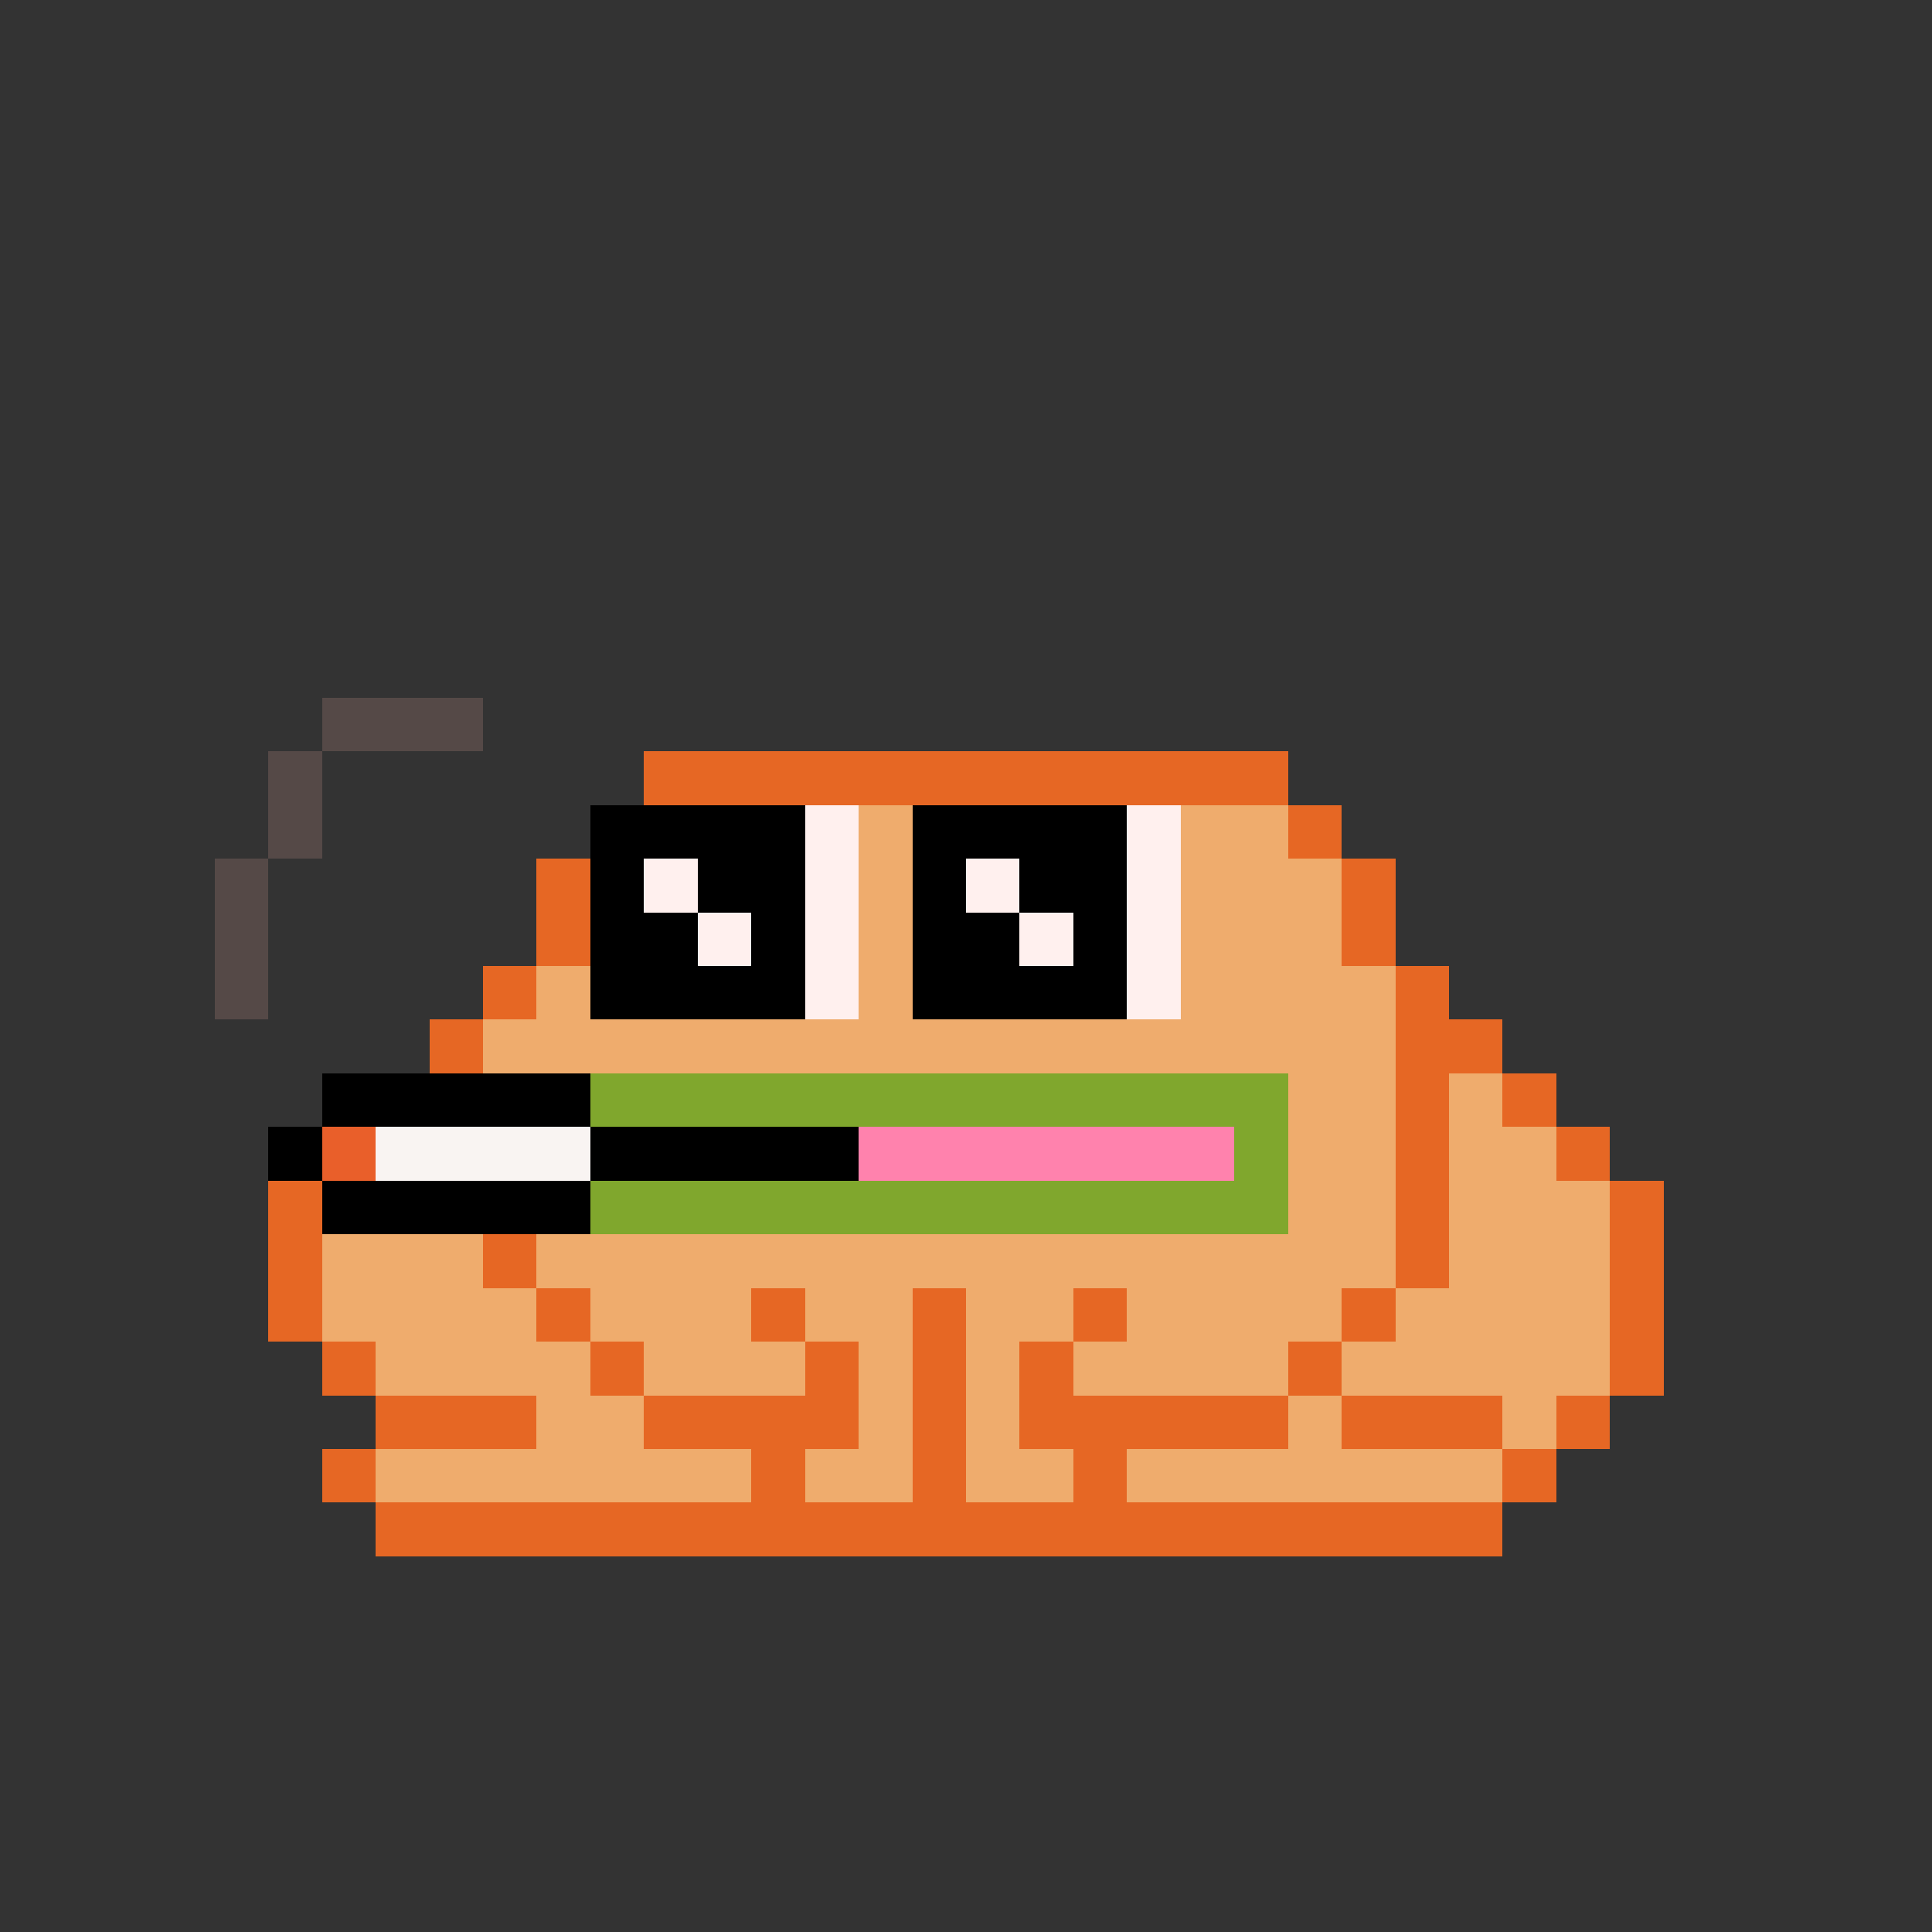 <svg xmlns="http://www.w3.org/2000/svg" shape-rendering="crispEdges" version="1.1" viewBox="0 0 36 36" width="360" height="360"><rect x="0" y="0" width="36" height="36" fill="#333333" stroke="none"/><rect fill="#554947ff" x="6" y="13" height="1" width="3"/><rect fill="#554947ff" x="5" y="14" height="1" width="1"/><rect fill="#e66724ff" x="12" y="14" height="1" width="12"/><rect fill="#554947ff" x="5" y="15" height="1" width="1"/><rect fill="#000000ff" x="11" y="15" height="1" width="4"/><rect fill="#fff0eeff" x="15" y="15" height="1" width="1"/><rect fill="#efac6dff" x="16" y="15" height="1" width="1"/><rect fill="#000000ff" x="17" y="15" height="1" width="4"/><rect fill="#fff0eeff" x="21" y="15" height="1" width="1"/><rect fill="#efac6dff" x="22" y="15" height="1" width="2"/><rect fill="#e66724ff" x="24" y="15" height="1" width="1"/><rect fill="#554947ff" x="4" y="16" height="1" width="1"/><rect fill="#e66724ff" x="10" y="16" height="1" width="1"/><rect fill="#000000ff" x="11" y="16" height="1" width="1"/><rect fill="#fff0eeff" x="12" y="16" height="1" width="1"/><rect fill="#000000ff" x="13" y="16" height="1" width="2"/><rect fill="#fff0eeff" x="15" y="16" height="1" width="1"/><rect fill="#efac6dff" x="16" y="16" height="1" width="1"/><rect fill="#000000ff" x="17" y="16" height="1" width="1"/><rect fill="#fff0eeff" x="18" y="16" height="1" width="1"/><rect fill="#000000ff" x="19" y="16" height="1" width="2"/><rect fill="#fff0eeff" x="21" y="16" height="1" width="1"/><rect fill="#efac6dff" x="22" y="16" height="1" width="3"/><rect fill="#e66724ff" x="25" y="16" height="1" width="1"/><rect fill="#554947ff" x="4" y="17" height="1" width="1"/><rect fill="#e66724ff" x="10" y="17" height="1" width="1"/><rect fill="#000000ff" x="11" y="17" height="1" width="2"/><rect fill="#fff0eeff" x="13" y="17" height="1" width="1"/><rect fill="#000000ff" x="14" y="17" height="1" width="1"/><rect fill="#fff0eeff" x="15" y="17" height="1" width="1"/><rect fill="#efac6dff" x="16" y="17" height="1" width="1"/><rect fill="#000000ff" x="17" y="17" height="1" width="2"/><rect fill="#fff0eeff" x="19" y="17" height="1" width="1"/><rect fill="#000000ff" x="20" y="17" height="1" width="1"/><rect fill="#fff0eeff" x="21" y="17" height="1" width="1"/><rect fill="#efac6dff" x="22" y="17" height="1" width="3"/><rect fill="#e66724ff" x="25" y="17" height="1" width="1"/><rect fill="#554947ff" x="4" y="18" height="1" width="1"/><rect fill="#e66724ff" x="9" y="18" height="1" width="1"/><rect fill="#efac6dff" x="10" y="18" height="1" width="1"/><rect fill="#000000ff" x="11" y="18" height="1" width="4"/><rect fill="#fff0eeff" x="15" y="18" height="1" width="1"/><rect fill="#efac6dff" x="16" y="18" height="1" width="1"/><rect fill="#000000ff" x="17" y="18" height="1" width="4"/><rect fill="#fff0eeff" x="21" y="18" height="1" width="1"/><rect fill="#efac6dff" x="22" y="18" height="1" width="4"/><rect fill="#e66724ff" x="26" y="18" height="1" width="1"/><rect fill="#e66724ff" x="8" y="19" height="1" width="1"/><rect fill="#efac6dff" x="9" y="19" height="1" width="17"/><rect fill="#e66724ff" x="26" y="19" height="1" width="2"/><rect fill="#000000ff" x="6" y="20" height="1" width="5"/><rect fill="#80a72dff" x="11" y="20" height="1" width="13"/><rect fill="#efac6dff" x="24" y="20" height="1" width="2"/><rect fill="#e66724ff" x="26" y="20" height="1" width="1"/><rect fill="#efac6dff" x="27" y="20" height="1" width="1"/><rect fill="#e66724ff" x="28" y="20" height="1" width="1"/><rect fill="#000000ff" x="5" y="21" height="1" width="1"/><rect fill="#e95f2aff" x="6" y="21" height="1" width="1"/><rect fill="#f9f4f2ff" x="7" y="21" height="1" width="4"/><rect fill="#000000ff" x="11" y="21" height="1" width="5"/><rect fill="#ff82adff" x="16" y="21" height="1" width="7"/><rect fill="#80a72dff" x="23" y="21" height="1" width="1"/><rect fill="#efac6dff" x="24" y="21" height="1" width="2"/><rect fill="#e66724ff" x="26" y="21" height="1" width="1"/><rect fill="#efac6dff" x="27" y="21" height="1" width="2"/><rect fill="#e66724ff" x="29" y="21" height="1" width="1"/><rect fill="#e66724ff" x="5" y="22" height="1" width="1"/><rect fill="#000000ff" x="6" y="22" height="1" width="5"/><rect fill="#80a72dff" x="11" y="22" height="1" width="13"/><rect fill="#efac6dff" x="24" y="22" height="1" width="2"/><rect fill="#e66724ff" x="26" y="22" height="1" width="1"/><rect fill="#efac6dff" x="27" y="22" height="1" width="3"/><rect fill="#e66724ff" x="30" y="22" height="1" width="1"/><rect fill="#e66724ff" x="5" y="23" height="1" width="1"/><rect fill="#efac6dff" x="6" y="23" height="1" width="3"/><rect fill="#e66724ff" x="9" y="23" height="1" width="1"/><rect fill="#efac6dff" x="10" y="23" height="1" width="16"/><rect fill="#e66724ff" x="26" y="23" height="1" width="1"/><rect fill="#efac6dff" x="27" y="23" height="1" width="3"/><rect fill="#e66724ff" x="30" y="23" height="1" width="1"/><rect fill="#e66724ff" x="5" y="24" height="1" width="1"/><rect fill="#efac6dff" x="6" y="24" height="1" width="4"/><rect fill="#e66724ff" x="10" y="24" height="1" width="1"/><rect fill="#efac6dff" x="11" y="24" height="1" width="3"/><rect fill="#e66724ff" x="14" y="24" height="1" width="1"/><rect fill="#efac6dff" x="15" y="24" height="1" width="2"/><rect fill="#e66724ff" x="17" y="24" height="1" width="1"/><rect fill="#efac6dff" x="18" y="24" height="1" width="2"/><rect fill="#e66724ff" x="20" y="24" height="1" width="1"/><rect fill="#efac6dff" x="21" y="24" height="1" width="4"/><rect fill="#e66724ff" x="25" y="24" height="1" width="1"/><rect fill="#efac6dff" x="26" y="24" height="1" width="4"/><rect fill="#e66724ff" x="30" y="24" height="1" width="1"/><rect fill="#e66724ff" x="6" y="25" height="1" width="1"/><rect fill="#efac6dff" x="7" y="25" height="1" width="4"/><rect fill="#e66724ff" x="11" y="25" height="1" width="1"/><rect fill="#efac6dff" x="12" y="25" height="1" width="3"/><rect fill="#e66724ff" x="15" y="25" height="1" width="1"/><rect fill="#efac6dff" x="16" y="25" height="1" width="1"/><rect fill="#e66724ff" x="17" y="25" height="1" width="1"/><rect fill="#efac6dff" x="18" y="25" height="1" width="1"/><rect fill="#e66724ff" x="19" y="25" height="1" width="1"/><rect fill="#efac6dff" x="20" y="25" height="1" width="4"/><rect fill="#e66724ff" x="24" y="25" height="1" width="1"/><rect fill="#efac6dff" x="25" y="25" height="1" width="5"/><rect fill="#e66724ff" x="30" y="25" height="1" width="1"/><rect fill="#e66724ff" x="7" y="26" height="1" width="3"/><rect fill="#efac6dff" x="10" y="26" height="1" width="2"/><rect fill="#e66724ff" x="12" y="26" height="1" width="4"/><rect fill="#efac6dff" x="16" y="26" height="1" width="1"/><rect fill="#e66724ff" x="17" y="26" height="1" width="1"/><rect fill="#efac6dff" x="18" y="26" height="1" width="1"/><rect fill="#e66724ff" x="19" y="26" height="1" width="5"/><rect fill="#efac6dff" x="24" y="26" height="1" width="1"/><rect fill="#e66724ff" x="25" y="26" height="1" width="3"/><rect fill="#efac6dff" x="28" y="26" height="1" width="1"/><rect fill="#e66724ff" x="29" y="26" height="1" width="1"/><rect fill="#e66724ff" x="6" y="27" height="1" width="1"/><rect fill="#efac6dff" x="7" y="27" height="1" width="7"/><rect fill="#e66724ff" x="14" y="27" height="1" width="1"/><rect fill="#efac6dff" x="15" y="27" height="1" width="2"/><rect fill="#e66724ff" x="17" y="27" height="1" width="1"/><rect fill="#efac6dff" x="18" y="27" height="1" width="2"/><rect fill="#e66724ff" x="20" y="27" height="1" width="1"/><rect fill="#efac6dff" x="21" y="27" height="1" width="7"/><rect fill="#e66724ff" x="28" y="27" height="1" width="1"/><rect fill="#e66724ff" x="7" y="28" height="1" width="21"/></svg>